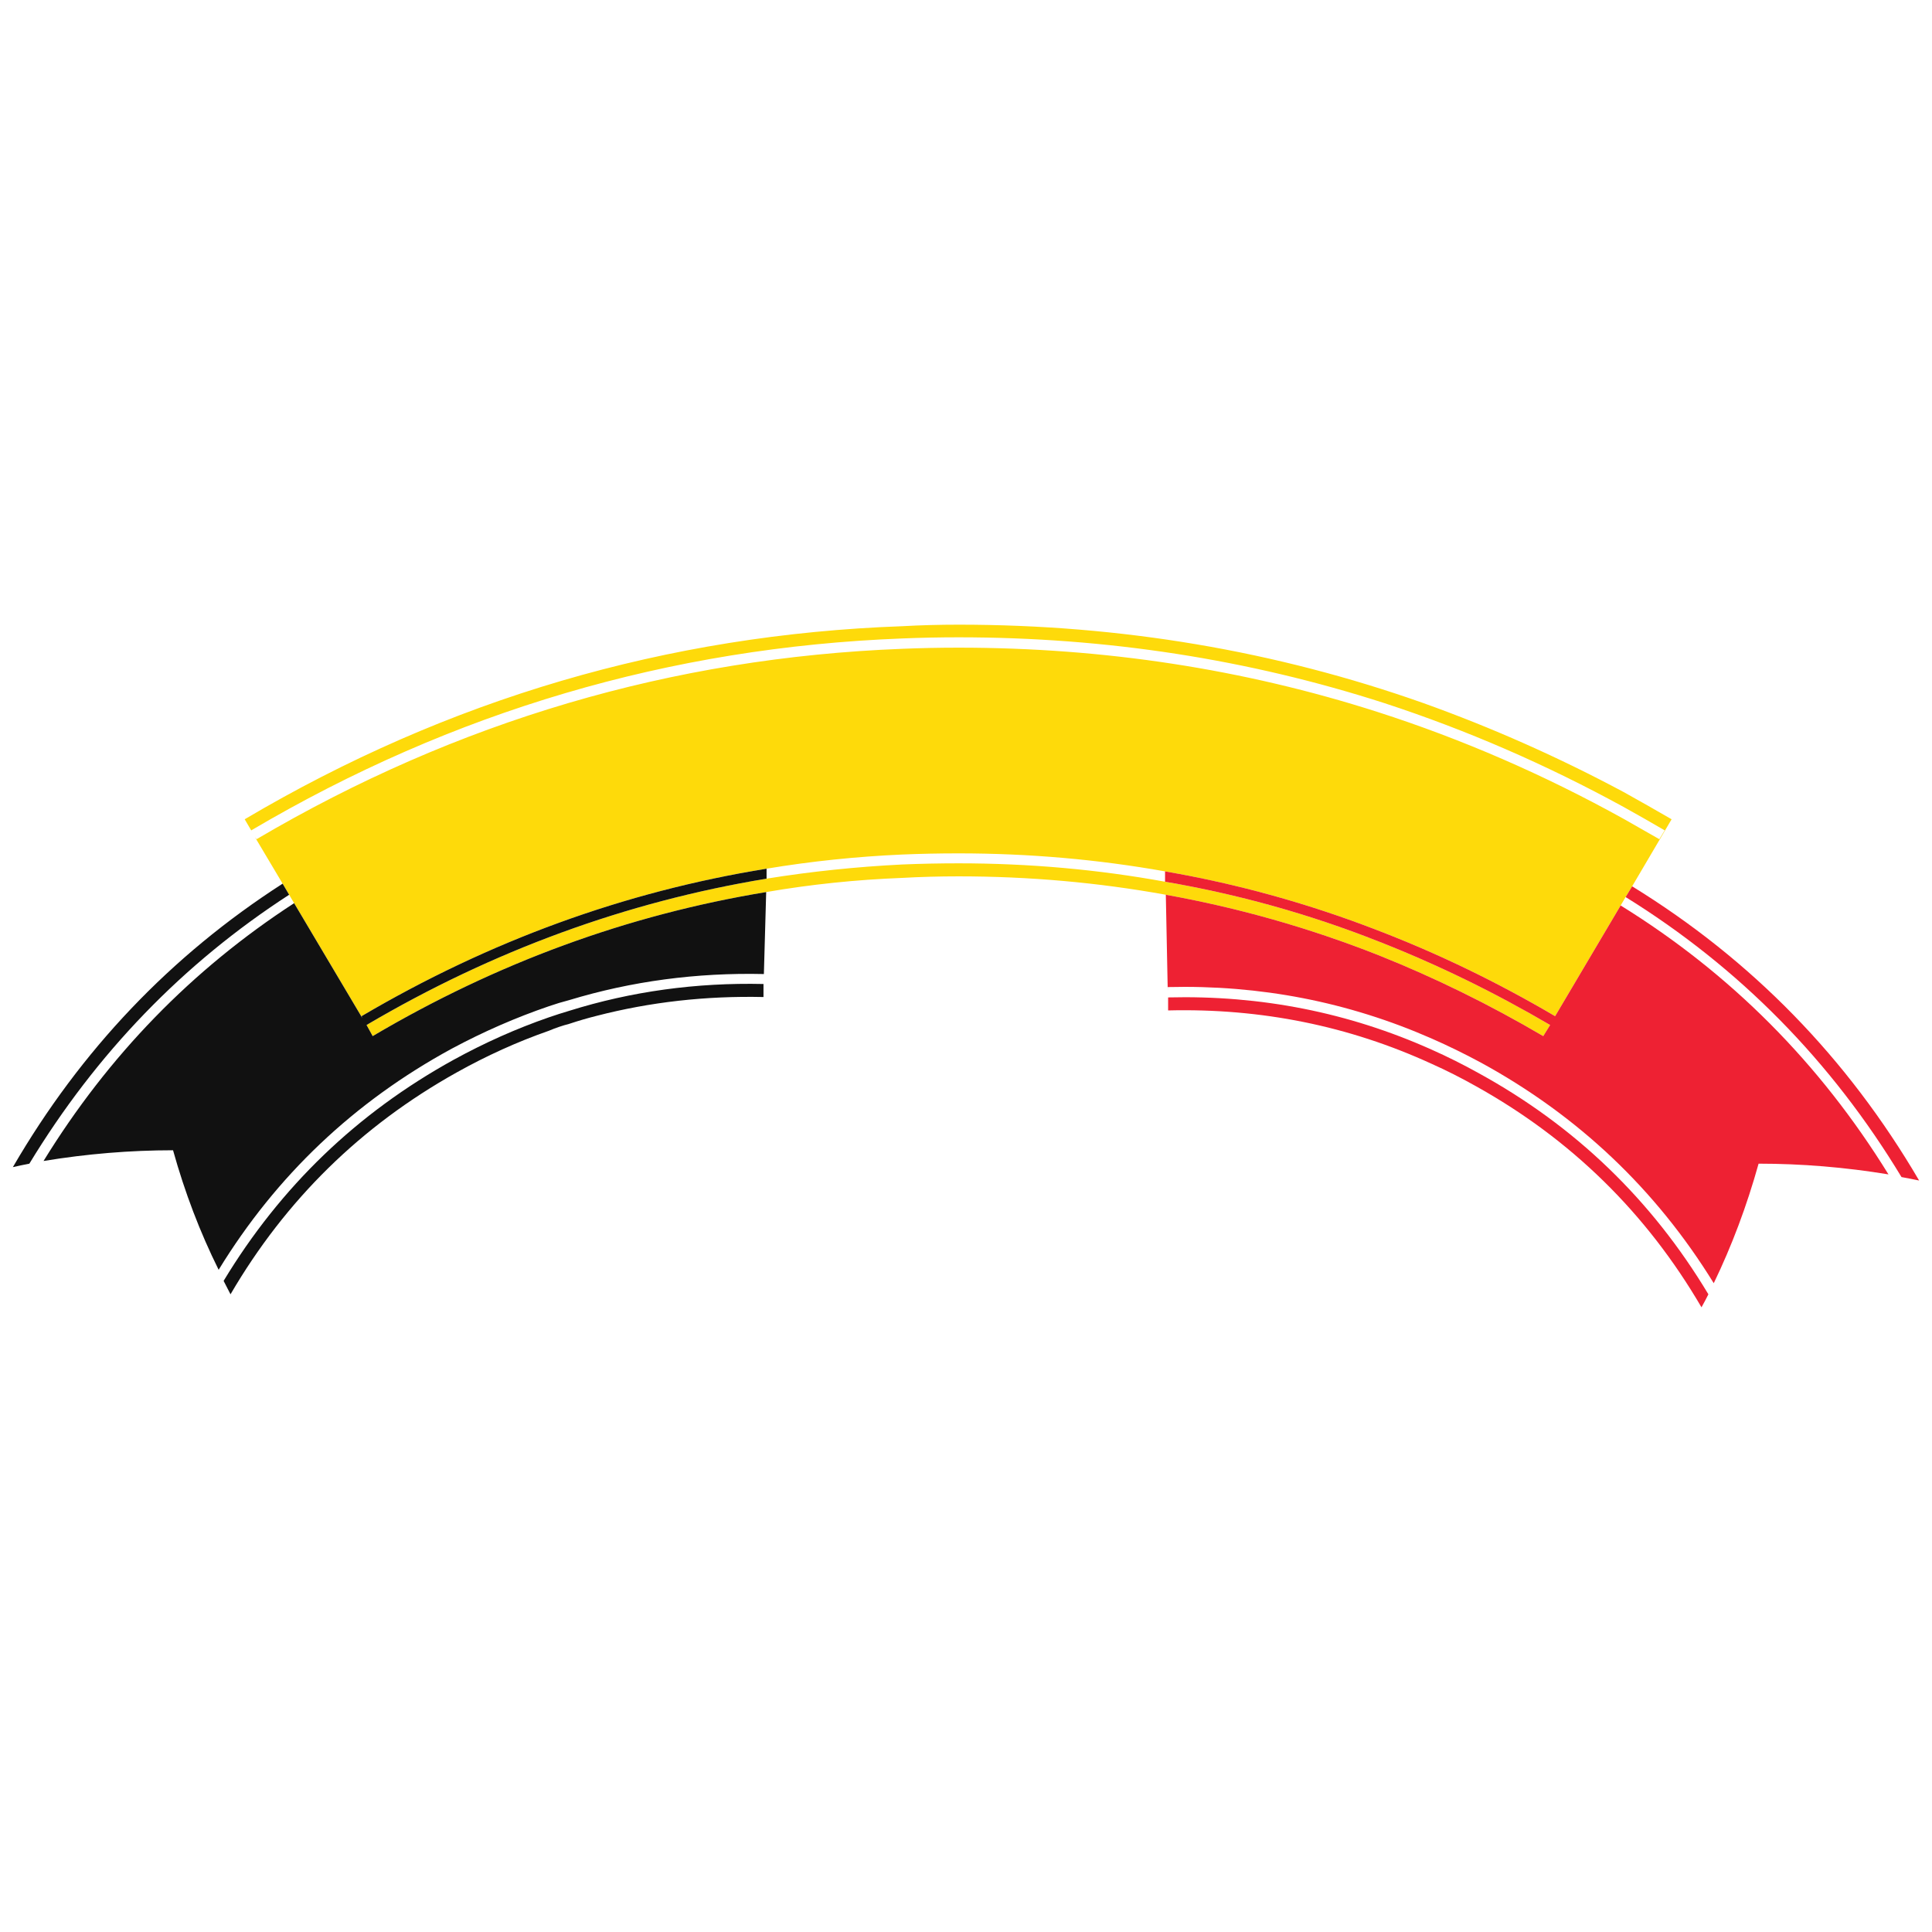<?xml version="1.0" encoding="utf-8"?>
<!-- Generator: Adobe Illustrator 16.0.0, SVG Export Plug-In . SVG Version: 6.00 Build 0)  -->
<!DOCTYPE svg PUBLIC "-//W3C//DTD SVG 1.1//EN" "http://www.w3.org/Graphics/SVG/1.1/DTD/svg11.dtd">
<svg version="1.1" id="Layer_1" xmlns="http://www.w3.org/2000/svg" xmlns:xlink="http://www.w3.org/1999/xlink" x="0px" y="0px"
	 width="300px" height="300px" viewBox="0 0 300 300" enable-background="new 0 0 300 300" xml:space="preserve">
<g>
	<path fill-rule="evenodd" clip-rule="evenodd" fill="#FEDA0A" d="M253.438,137.627l-1.012,1.666l-0.773,1.308l-10.175,17.19
		c-8.964-5.274-18.146-9.715-27.547-13.323c-10.749-4.165-21.756-7.218-33.021-9.16c-10.472-1.865-21.161-2.797-32.069-2.797
		c-2.976,0-5.891,0.06-8.746,0.179c-7.14,0.317-14.161,1.05-21.063,2.2c-22.054,3.569-43.017,11.204-62.89,22.901l0.12,0.298
		l-10.592-17.845l-0.772-1.308l-1.012-1.725l-4.283-7.197l0.237,0.297c31.098-18.322,64.515-28.176,100.254-29.565
		c2.855-0.118,5.771-0.178,8.746-0.178c22.608,0,44.306,3.331,65.09,9.993c13.09,4.205,25.822,9.735,38.197,16.596
		c1.824,1.032,3.67,2.082,5.533,3.153l0.834-1.369c-2.103-1.229-4.226-2.438-6.367-3.628c-12.019-6.583-24.395-11.956-37.127-16.12
		c-21.142-6.821-43.194-10.232-66.16-10.232c-2.976,0-5.891,0.061-8.746,0.179c-36.057,1.388-69.752,11.322-101.087,29.802
		l-1.012-1.726c31.574-18.677,65.606-28.671,102.099-29.979c2.855-0.159,5.771-0.238,8.746-0.238
		c25.188,0,49.264,4.064,72.229,12.194c10.631,3.808,20.982,8.407,31.058,13.8c2.499,1.389,4.979,2.797,7.438,4.223L253.438,137.627
		z M181.028,138.937c-10.511-1.904-21.24-2.856-32.188-2.856c-2.976,0-5.891,0.079-8.746,0.238
		c-7.181,0.278-14.22,1.011-21.122,2.201c-21.459,3.53-41.827,10.984-61.104,22.368l-0.951-1.727
		c19.595-11.539,40.299-19.114,62.115-22.724c6.901-1.109,13.923-1.844,21.063-2.201c2.855-0.118,5.771-0.179,8.746-0.179
		c10.947,0,21.638,0.953,32.069,2.856c11.344,1.943,22.351,5.017,33.021,9.221c9.122,3.568,18.047,7.912,26.774,13.026l-1.071,1.727
		c-8.37-4.919-16.938-9.123-25.703-12.613C203.261,144.071,192.293,140.959,181.028,138.937z"/>
	<path fill-rule="evenodd" clip-rule="evenodd" fill="#EE2133" d="M180.91,135.309c11.265,1.942,22.271,4.995,33.021,9.16
		c9.4,3.608,18.583,8.049,27.547,13.323l10.175-17.19c17.056,10.55,30.918,24.469,41.588,41.759
		c-6.742-1.111-13.466-1.667-20.169-1.667c-1.824,6.544-4.145,12.731-6.962,18.562c-9.003-14.595-21.062-26.015-36.174-34.264
		c-2.499-1.348-5.057-2.599-7.675-3.749c-12.932-5.669-26.576-8.328-40.935-7.97v0.595l-0.298-14.931
		c11.265,2.023,22.232,5.135,32.902,9.338c8.766,3.49,17.333,7.694,25.703,12.613l1.071-1.727
		c-8.728-5.114-17.652-9.458-26.774-13.026c-10.67-4.204-21.677-7.277-33.021-9.221V135.309z M252.426,139.293l1.012-1.666
		c18.563,11.42,33.417,26.65,44.563,45.684c-0.951-0.199-1.863-0.375-2.736-0.535C284.355,164.733,270.076,150.238,252.426,139.293z
		 M229.103,168.62c-2.261-1.271-4.541-2.422-6.842-3.45c-12.812-5.87-26.438-8.625-40.876-8.271v-2.021
		c14.399-0.358,28.024,2.339,40.876,8.09c2.498,1.109,4.957,2.339,7.378,3.688c14.953,8.209,26.833,19.649,35.638,34.322
		c-0.356,0.713-0.713,1.388-1.07,2.021C255.639,188.329,243.938,176.867,229.103,168.62z"/>
	<path fill-rule="evenodd" clip-rule="evenodd" fill="#111111" d="M44.898,138.937c-16.462,10.667-29.908,24.586-40.34,41.757
		c-0.833,0.16-1.685,0.337-2.559,0.537c10.552-18.164,24.514-32.835,41.887-44.019L44.898,138.937z M45.671,140.245l10.592,17.845
		l-0.12-0.298c19.873-11.697,40.836-19.332,62.89-22.901v1.546c-21.816,3.609-42.521,11.185-62.115,22.724l0.951,1.727
		c19.277-11.384,39.646-18.838,61.104-22.368l-0.357,12.729c-10.472-0.237-20.547,1.11-30.224,4.046
		c-1.072,0.278-2.122,0.595-3.154,0.952c-5.116,1.745-10.154,3.945-15.112,6.602c-15.152,8.248-27.21,19.69-36.174,34.324
		c-2.896-5.83-5.257-12.018-7.081-18.561c-6.663,0-13.367,0.555-20.11,1.665C16.835,163.901,29.806,150.557,45.671,140.245z
		 M118.556,154.818c-8.964-0.198-17.591,0.773-25.881,2.915c-1.429,0.356-2.855,0.774-4.283,1.248
		c-1.072,0.279-2.122,0.635-3.154,1.072c-4.878,1.704-9.658,3.866-14.339,6.484c-14.835,8.286-26.535,19.768-35.104,34.44
		c-0.356-0.713-0.714-1.407-1.071-2.082c8.846-14.634,20.745-26.072,35.698-34.321c4.84-2.659,9.778-4.859,14.815-6.604
		c1.032-0.355,2.082-0.694,3.154-1.011c9.638-3.014,19.693-4.401,30.164-4.164V154.818z"/>
</g>
</svg>
